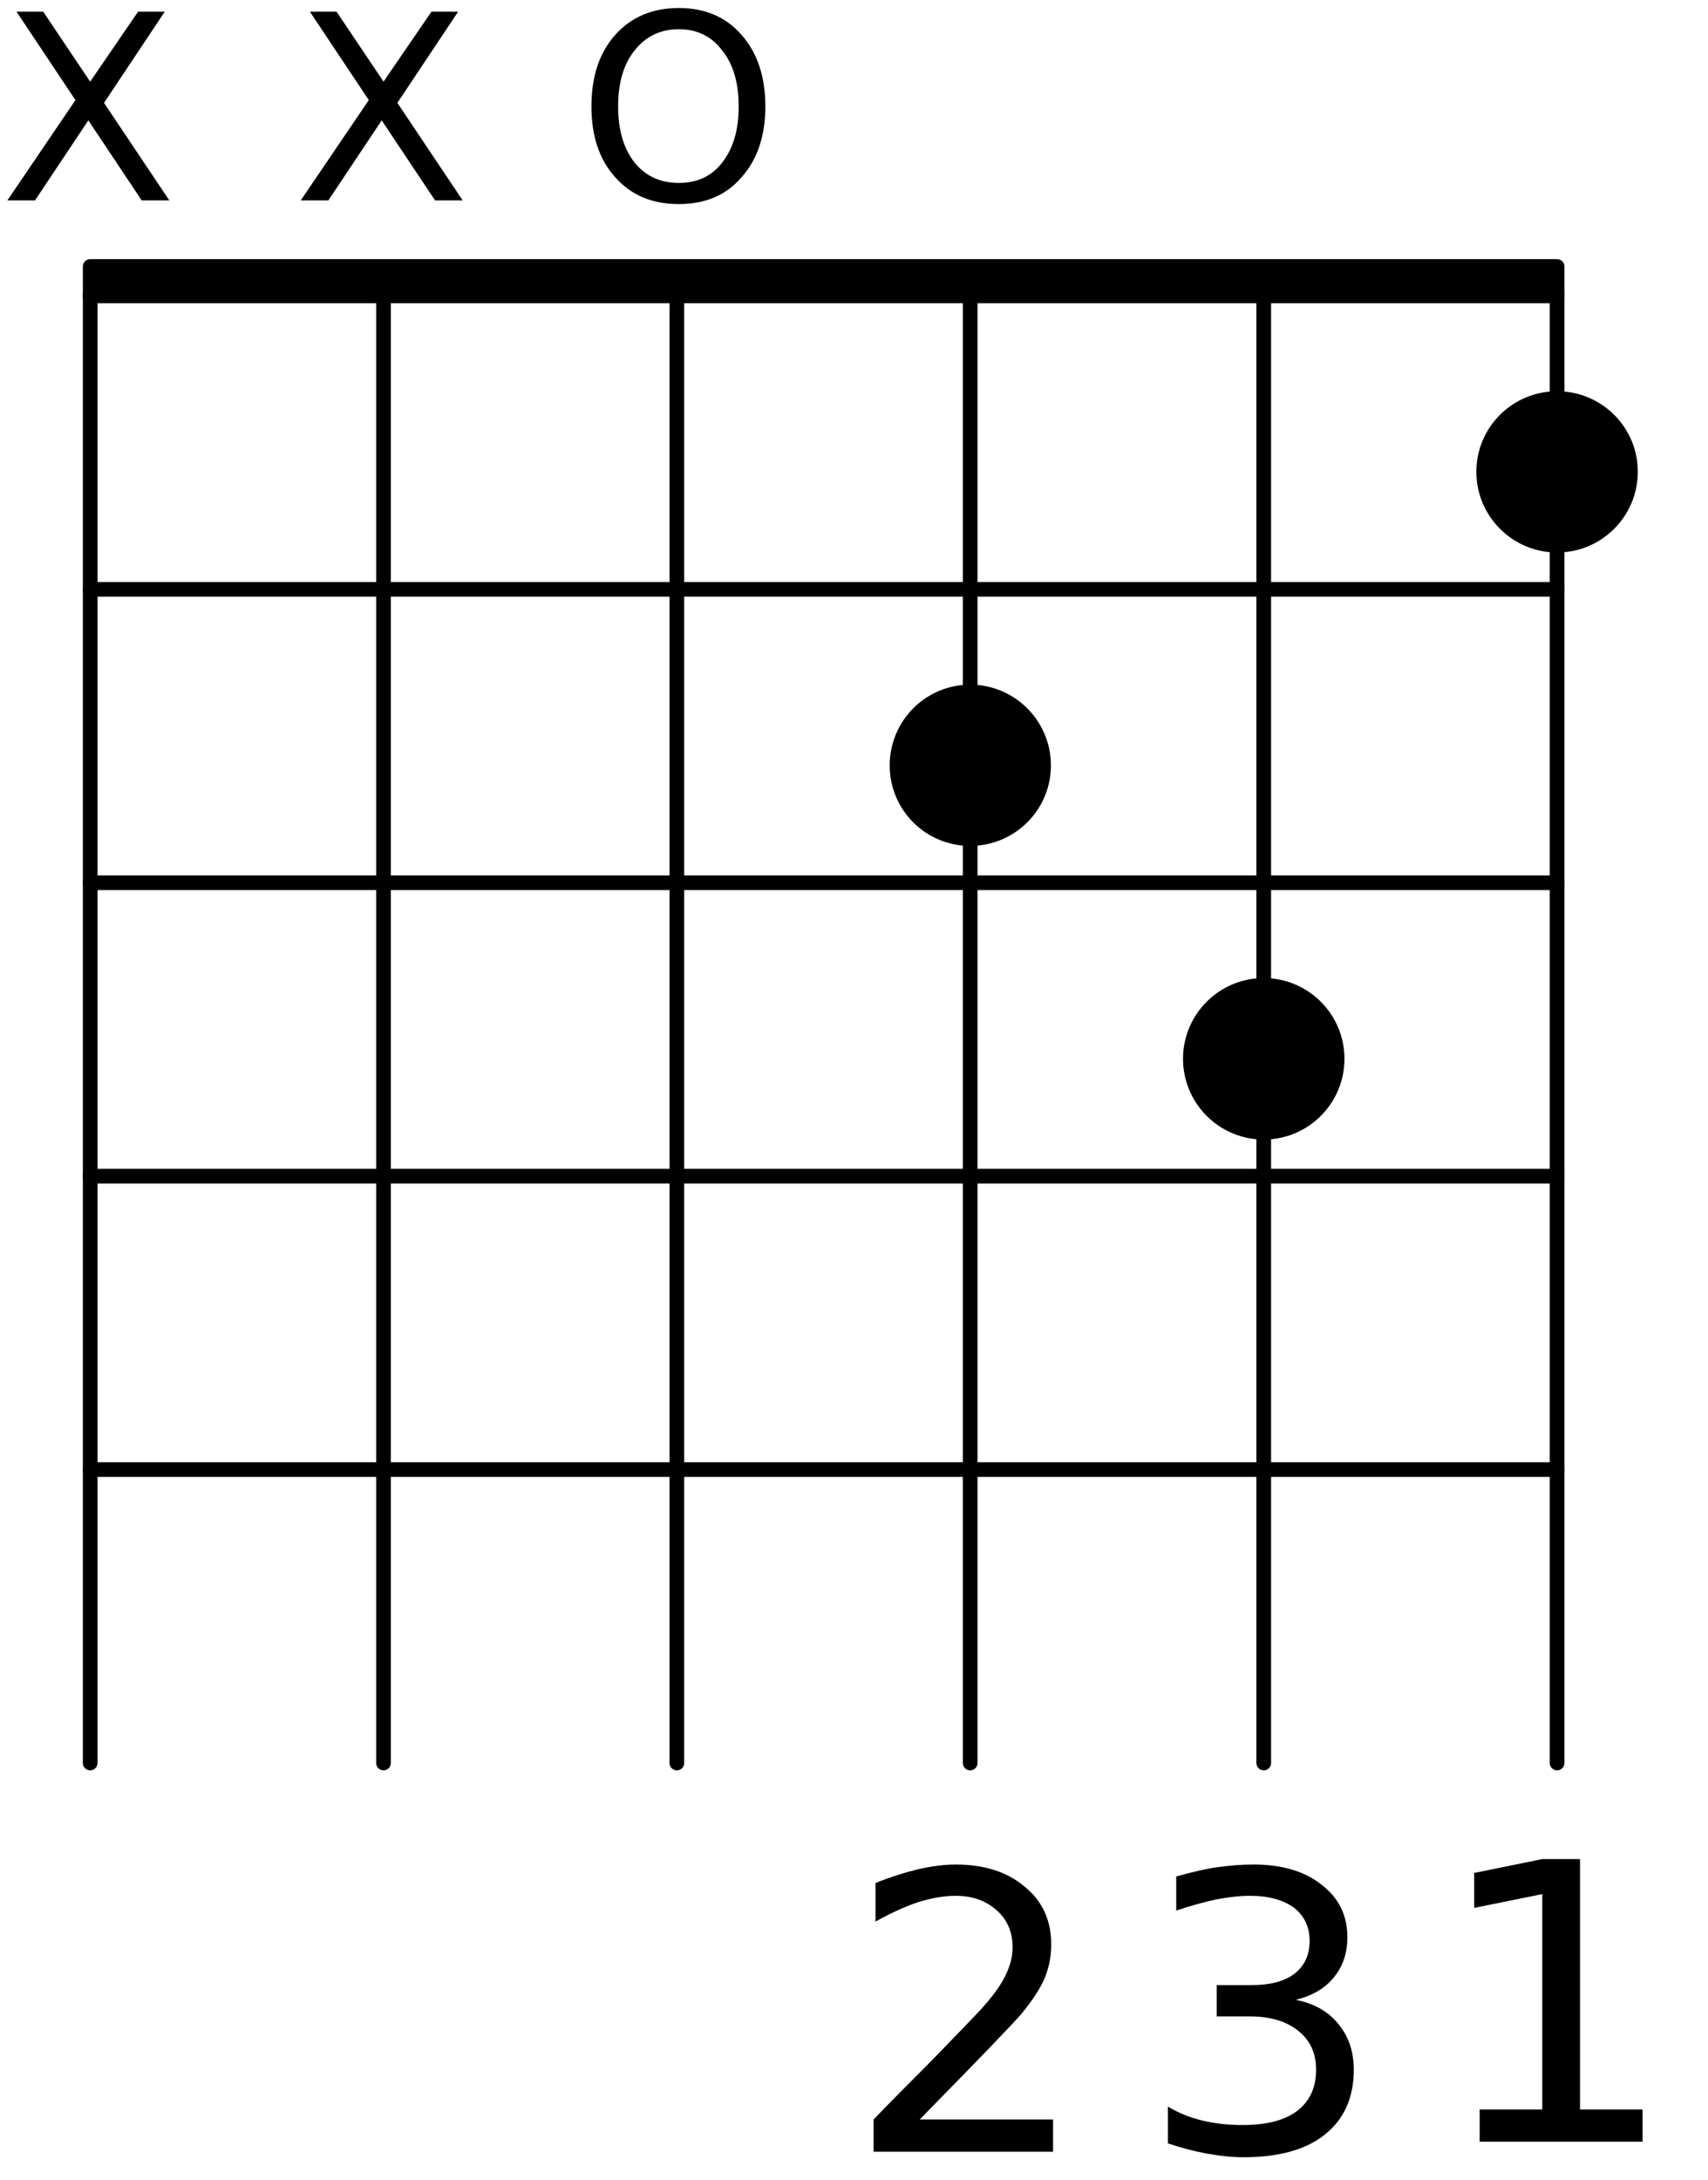 <?xml version="1.0" encoding="UTF-8" standalone="no"?>
<svg
   xmlns:dc="http://purl.org/dc/elements/1.1/"
   xmlns:cc="http://creativecommons.org/ns#"
   xmlns:rdf="http://www.w3.org/1999/02/22-rdf-syntax-ns#"
   xmlns:svg="http://www.w3.org/2000/svg"
   xmlns="http://www.w3.org/2000/svg"
   xmlns:xlink="http://www.w3.org/1999/xlink"
   xmlns:sodipodi="http://sodipodi.sourceforge.net/DTD/sodipodi-0.dtd"
   xmlns:inkscape="http://www.inkscape.org/namespaces/inkscape"
   width="29pt"
   height="37pt"
   viewBox="0 0 29 37"
   version="1.2"
   id="svg9577"
   sodipodi:docname="d-minor.svg"
   inkscape:version="0.92.3 (2405546, 2018-03-11)">
  <sodipodi:namedview
     pagecolor="#ffffff"
     bordercolor="#666666"
     borderopacity="1"
     objecttolerance="10"
     gridtolerance="10"
     guidetolerance="10"
     inkscape:pageopacity="0"
     inkscape:pageshadow="2"
     inkscape:window-width="640"
     inkscape:window-height="480"
     id="namedview9579"
     showgrid="false"
     inkscape:zoom="4.7837838"
     inkscape:cx="19.333333"
     inkscape:cy="24.666667"
     inkscape:window-x="67"
     inkscape:window-y="27"
     inkscape:window-maximized="0"
     inkscape:current-layer="svg9577" />
  <defs
     id="defs9512">
    <g
       id="g9510">
      <symbol
         overflow="visible"
         id="glyph0-0">
        <path
           style="stroke:none;"
           d="M 0.328 1.156 L 0.328 -4.641 L 3.609 -4.641 L 3.609 1.156 Z M 0.703 0.797 L 3.25 0.797 L 3.25 -4.266 L 0.703 -4.266 Z M 0.703 0.797 "
           id="path9489" />
      </symbol>
      <symbol
         overflow="visible"
         id="glyph0-1">
        <path
           style="stroke:none;"
           d="M 0.812 -0.547 L 1.875 -0.547 L 1.875 -4.203 L 0.719 -3.969 L 0.719 -4.562 L 1.875 -4.797 L 2.516 -4.797 L 2.516 -0.547 L 3.578 -0.547 L 3.578 0 L 0.812 0 Z M 0.812 -0.547 "
           id="path9492" />
      </symbol>
      <symbol
         overflow="visible"
         id="glyph0-2">
        <path
           style="stroke:none;"
           d="M 2.672 -2.578 C 2.984 -2.516 3.223 -2.379 3.391 -2.172 C 3.566 -1.961 3.656 -1.703 3.656 -1.391 C 3.656 -0.922 3.492 -0.555 3.172 -0.297 C 2.848 -0.035 2.383 0.094 1.781 0.094 C 1.582 0.094 1.375 0.07 1.156 0.031 C 0.945 -0.008 0.727 -0.066 0.5 -0.141 L 0.5 -0.766 C 0.676 -0.66 0.867 -0.582 1.078 -0.531 C 1.297 -0.477 1.523 -0.453 1.766 -0.453 C 2.172 -0.453 2.477 -0.531 2.688 -0.688 C 2.906 -0.852 3.016 -1.086 3.016 -1.391 C 3.016 -1.672 2.914 -1.891 2.719 -2.047 C 2.52 -2.211 2.242 -2.297 1.891 -2.297 L 1.328 -2.297 L 1.328 -2.828 L 1.922 -2.828 C 2.234 -2.828 2.473 -2.891 2.641 -3.016 C 2.816 -3.148 2.906 -3.336 2.906 -3.578 C 2.906 -3.816 2.816 -4.004 2.641 -4.141 C 2.461 -4.273 2.211 -4.344 1.891 -4.344 C 1.711 -4.344 1.52 -4.32 1.312 -4.281 C 1.113 -4.238 0.891 -4.176 0.641 -4.094 L 0.641 -4.672 C 0.891 -4.742 1.117 -4.797 1.328 -4.828 C 1.547 -4.859 1.754 -4.875 1.953 -4.875 C 2.441 -4.875 2.828 -4.758 3.109 -4.531 C 3.398 -4.312 3.547 -4.016 3.547 -3.641 C 3.547 -3.367 3.469 -3.141 3.312 -2.953 C 3.164 -2.773 2.953 -2.648 2.672 -2.578 Z M 2.672 -2.578 "
           id="path9495" />
      </symbol>
      <symbol
         overflow="visible"
         id="glyph0-3">
        <path
           style="stroke:none;"
           d="M 1.266 -0.547 L 3.531 -0.547 L 3.531 0 L 0.484 0 L 0.484 -0.547 C 0.723 -0.797 1.055 -1.133 1.484 -1.562 C 1.91 -2 2.18 -2.281 2.297 -2.406 C 2.504 -2.633 2.645 -2.828 2.719 -2.984 C 2.801 -3.148 2.844 -3.312 2.844 -3.469 C 2.844 -3.727 2.754 -3.938 2.578 -4.094 C 2.398 -4.258 2.164 -4.344 1.875 -4.344 C 1.676 -4.344 1.461 -4.305 1.234 -4.234 C 1.016 -4.16 0.773 -4.051 0.516 -3.906 L 0.516 -4.562 C 0.773 -4.664 1.02 -4.742 1.25 -4.797 C 1.477 -4.848 1.688 -4.875 1.875 -4.875 C 2.363 -4.875 2.754 -4.75 3.047 -4.5 C 3.348 -4.258 3.5 -3.93 3.5 -3.516 C 3.5 -3.316 3.461 -3.129 3.391 -2.953 C 3.316 -2.773 3.18 -2.566 2.984 -2.328 C 2.93 -2.266 2.758 -2.082 2.469 -1.781 C 2.188 -1.488 1.785 -1.078 1.266 -0.547 Z M 1.266 -0.547 "
           id="path9498" />
      </symbol>
      <symbol
         overflow="visible"
         id="glyph1-0">
        <path
           style="stroke:none;"
           d="M 0.219 0.781 L 0.219 -3.094 L 2.406 -3.094 L 2.406 0.781 Z M 0.469 0.531 L 2.172 0.531 L 2.172 -2.844 L 0.469 -2.844 Z M 0.469 0.531 "
           id="path9501" />
      </symbol>
      <symbol
         overflow="visible"
         id="glyph1-1">
        <path
           style="stroke:none;"
           d="M 0.281 -3.203 L 0.734 -3.203 L 1.531 -2.016 L 2.344 -3.203 L 2.797 -3.203 L 1.766 -1.656 L 2.875 0 L 2.406 0 L 1.5 -1.359 L 0.594 0 L 0.125 0 L 1.281 -1.703 Z M 0.281 -3.203 "
           id="path9504" />
      </symbol>
      <symbol
         overflow="visible"
         id="glyph1-2">
        <path
           style="stroke:none;"
           d="M 1.734 -2.906 C 1.422 -2.906 1.172 -2.785 0.984 -2.547 C 0.797 -2.316 0.703 -2 0.703 -1.594 C 0.703 -1.195 0.797 -0.879 0.984 -0.641 C 1.172 -0.41 1.422 -0.297 1.734 -0.297 C 2.047 -0.297 2.289 -0.41 2.469 -0.641 C 2.656 -0.879 2.75 -1.195 2.75 -1.594 C 2.75 -2 2.656 -2.316 2.469 -2.547 C 2.289 -2.785 2.047 -2.906 1.734 -2.906 Z M 1.734 -3.266 C 2.18 -3.266 2.535 -3.113 2.797 -2.812 C 3.066 -2.508 3.203 -2.102 3.203 -1.594 C 3.203 -1.094 3.066 -0.691 2.797 -0.391 C 2.535 -0.086 2.18 0.062 1.734 0.062 C 1.285 0.062 0.926 -0.086 0.656 -0.391 C 0.383 -0.691 0.25 -1.094 0.25 -1.594 C 0.25 -2.102 0.383 -2.508 0.656 -2.812 C 0.926 -3.113 1.285 -3.266 1.734 -3.266 Z M 1.734 -3.266 "
           id="path9507" />
      </symbol>
    </g>
  </defs>
  <g
     id="surface190262">
    <path
       style="fill:none;stroke-width:2.491;stroke-linecap:round;stroke-linejoin:miter;stroke:rgb(0%,0%,0%);stroke-opacity:1;stroke-miterlimit:10;"
       d="M 264.375 70.742 L 264.375 319.805 "
       transform="matrix(0.1,0,0,-0.1,0,37)"
       id="path9514" />
    <path
       style="fill:none;stroke-width:2.491;stroke-linecap:round;stroke-linejoin:miter;stroke:rgb(0%,0%,0%);stroke-opacity:1;stroke-miterlimit:10;"
       d="M 214.57 70.742 L 214.57 319.805 "
       transform="matrix(0.1,0,0,-0.1,0,37)"
       id="path9516" />
    <path
       style="fill:none;stroke-width:2.491;stroke-linecap:round;stroke-linejoin:miter;stroke:rgb(0%,0%,0%);stroke-opacity:1;stroke-miterlimit:10;"
       d="M 164.727 70.742 L 164.727 319.805 "
       transform="matrix(0.1,0,0,-0.1,0,37)"
       id="path9518" />
    <path
       style="fill:none;stroke-width:2.491;stroke-linecap:round;stroke-linejoin:miter;stroke:rgb(0%,0%,0%);stroke-opacity:1;stroke-miterlimit:10;"
       d="M 114.922 70.742 L 114.922 319.805 "
       transform="matrix(0.1,0,0,-0.1,0,37)"
       id="path9520" />
    <path
       style="fill:none;stroke-width:2.491;stroke-linecap:round;stroke-linejoin:miter;stroke:rgb(0%,0%,0%);stroke-opacity:1;stroke-miterlimit:10;"
       d="M 65.117 70.742 L 65.117 319.805 "
       transform="matrix(0.1,0,0,-0.1,0,37)"
       id="path9522" />
    <path
       style="fill:none;stroke-width:2.491;stroke-linecap:round;stroke-linejoin:miter;stroke:rgb(0%,0%,0%);stroke-opacity:1;stroke-miterlimit:10;"
       d="M 15.312 70.742 L 15.312 319.805 "
       transform="matrix(0.1,0,0,-0.1,0,37)"
       id="path9524" />
    <path
       style="fill:none;stroke-width:2.491;stroke-linecap:round;stroke-linejoin:miter;stroke:rgb(0%,0%,0%);stroke-opacity:1;stroke-miterlimit:10;"
       d="M 15.312 319.805 L 264.375 319.805 "
       transform="matrix(0.1,0,0,-0.1,0,37)"
       id="path9526" />
    <path
       style="fill:none;stroke-width:2.491;stroke-linecap:round;stroke-linejoin:miter;stroke:rgb(0%,0%,0%);stroke-opacity:1;stroke-miterlimit:10;"
       d="M 15.312 269.961 L 264.375 269.961 "
       transform="matrix(0.1,0,0,-0.1,0,37)"
       id="path9528" />
    <path
       style="fill:none;stroke-width:2.491;stroke-linecap:round;stroke-linejoin:miter;stroke:rgb(0%,0%,0%);stroke-opacity:1;stroke-miterlimit:10;"
       d="M 15.312 220.156 L 264.375 220.156 "
       transform="matrix(0.1,0,0,-0.1,0,37)"
       id="path9530" />
    <path
       style="fill:none;stroke-width:2.491;stroke-linecap:round;stroke-linejoin:miter;stroke:rgb(0%,0%,0%);stroke-opacity:1;stroke-miterlimit:10;"
       d="M 15.312 170.352 L 264.375 170.352 "
       transform="matrix(0.1,0,0,-0.1,0,37)"
       id="path9532" />
    <path
       style="fill:none;stroke-width:2.491;stroke-linecap:round;stroke-linejoin:miter;stroke:rgb(0%,0%,0%);stroke-opacity:1;stroke-miterlimit:10;"
       d="M 15.312 120.547 L 264.375 120.547 "
       transform="matrix(0.1,0,0,-0.1,0,37)"
       id="path9534" />
    <path
       style="fill:none;stroke-width:2.491;stroke-linecap:round;stroke-linejoin:miter;stroke:rgb(0%,0%,0%);stroke-opacity:1;stroke-miterlimit:10;"
       d="M 276.836 289.922 C 276.836 296.797 271.25 302.344 264.375 302.344 C 257.5 302.344 251.914 296.797 251.914 289.922 C 251.914 283.047 257.5 277.461 264.375 277.461 C 271.25 277.461 276.836 283.047 276.836 289.922 Z M 276.836 289.922 "
       transform="matrix(0.1,0,0,-0.1,0,37)"
       id="path9536" />
    <path
       style=" stroke:none;fill-rule:nonzero;fill:rgb(0%,0%,0%);fill-opacity:1;"
       d="M 27.684 8.008 C 27.684 7.32 27.125 6.766 26.438 6.766 C 25.75 6.766 25.191 7.32 25.191 8.008 C 25.191 8.695 25.75 9.254 26.438 9.254 C 27.125 9.254 27.684 8.695 27.684 8.008 "
       id="path9538" />
    <g
       style="fill:rgb(0%,0%,0%);fill-opacity:1;"
       id="g9542">
      <use
         xlink:href="#glyph0-1"
         x="24.311"
         y="36.354"
         id="use9540" />
    </g>
    <path
       style="fill:none;stroke-width:2.491;stroke-linecap:round;stroke-linejoin:miter;stroke:rgb(0%,0%,0%);stroke-opacity:1;stroke-miterlimit:10;"
       d="M 227.031 190.273 C 227.031 197.148 221.445 202.734 214.57 202.734 C 207.695 202.734 202.109 197.148 202.109 190.273 C 202.109 183.398 207.695 177.812 214.57 177.812 C 221.445 177.812 227.031 183.398 227.031 190.273 Z M 227.031 190.273 "
       transform="matrix(0.1,0,0,-0.1,0,37)"
       id="path9544" />
    <path
       style=" stroke:none;fill-rule:nonzero;fill:rgb(0%,0%,0%);fill-opacity:1;"
       d="M 22.703 17.973 C 22.703 17.285 22.145 16.727 21.457 16.727 C 20.77 16.727 20.211 17.285 20.211 17.973 C 20.211 18.66 20.77 19.219 21.457 19.219 C 22.145 19.219 22.703 18.66 22.703 17.973 "
       id="path9546" />
    <g
       style="fill:rgb(0%,0%,0%);fill-opacity:1;"
       id="g9550">
      <use
         xlink:href="#glyph0-2"
         x="19.33"
         y="36.524"
         id="use9548" />
    </g>
    <path
       style="fill:none;stroke-width:2.491;stroke-linecap:round;stroke-linejoin:miter;stroke:rgb(0%,0%,0%);stroke-opacity:1;stroke-miterlimit:10;"
       d="M 177.188 240.078 C 177.188 246.953 171.602 252.539 164.727 252.539 C 157.852 252.539 152.305 246.953 152.305 240.078 C 152.305 233.203 157.852 227.656 164.727 227.656 C 171.602 227.656 177.188 233.203 177.188 240.078 Z M 177.188 240.078 "
       transform="matrix(0.1,0,0,-0.1,0,37)"
       id="path9552" />
    <path
       style=" stroke:none;fill-rule:nonzero;fill:rgb(0%,0%,0%);fill-opacity:1;"
       d="M 17.719 12.992 C 17.719 12.305 17.16 11.746 16.473 11.746 C 15.785 11.746 15.23 12.305 15.23 12.992 C 15.23 13.68 15.785 14.234 16.473 14.234 C 17.16 14.234 17.719 13.68 17.719 12.992 "
       id="path9554" />
    <g
       style="fill:rgb(0%,0%,0%);fill-opacity:1;"
       id="g9558">
      <use
         xlink:href="#glyph0-3"
         x="14.349"
         y="36.524"
         id="use9556" />
    </g>
    <path
       style="fill:none;stroke-width:2.491;stroke-linecap:round;stroke-linejoin:round;stroke:rgb(0%,0%,0%);stroke-opacity:1;stroke-miterlimit:10;"
       d="M 15.312 319.805 L 264.375 319.805 L 264.375 324.766 L 15.312 324.766 Z M 15.312 319.805 "
       transform="matrix(0.1,0,0,-0.1,0,37)"
       id="path9560" />
    <path
       style=" stroke:none;fill-rule:nonzero;fill:rgb(0%,0%,0%);fill-opacity:1;"
       d="M 1.531 5.02 L 26.438 5.02 L 26.438 4.523 L 1.531 4.523 Z M 1.531 5.02 "
       id="path9562" />
    <g
       style="fill:rgb(0%,0%,0%);fill-opacity:1;"
       id="g9566">
      <use
         xlink:href="#glyph1-1"
         x="0"
         y="3.402"
         id="use9564" />
    </g>
    <g
       style="fill:rgb(0%,0%,0%);fill-opacity:1;"
       id="g9570">
      <use
         xlink:href="#glyph1-1"
         x="4.981"
         y="3.402"
         id="use9568" />
    </g>
    <g
       style="fill:rgb(0%,0%,0%);fill-opacity:1;"
       id="g9574">
      <use
         xlink:href="#glyph1-2"
         x="9.792"
         y="3.402"
         id="use9572" />
    </g>
  </g>
</svg>
